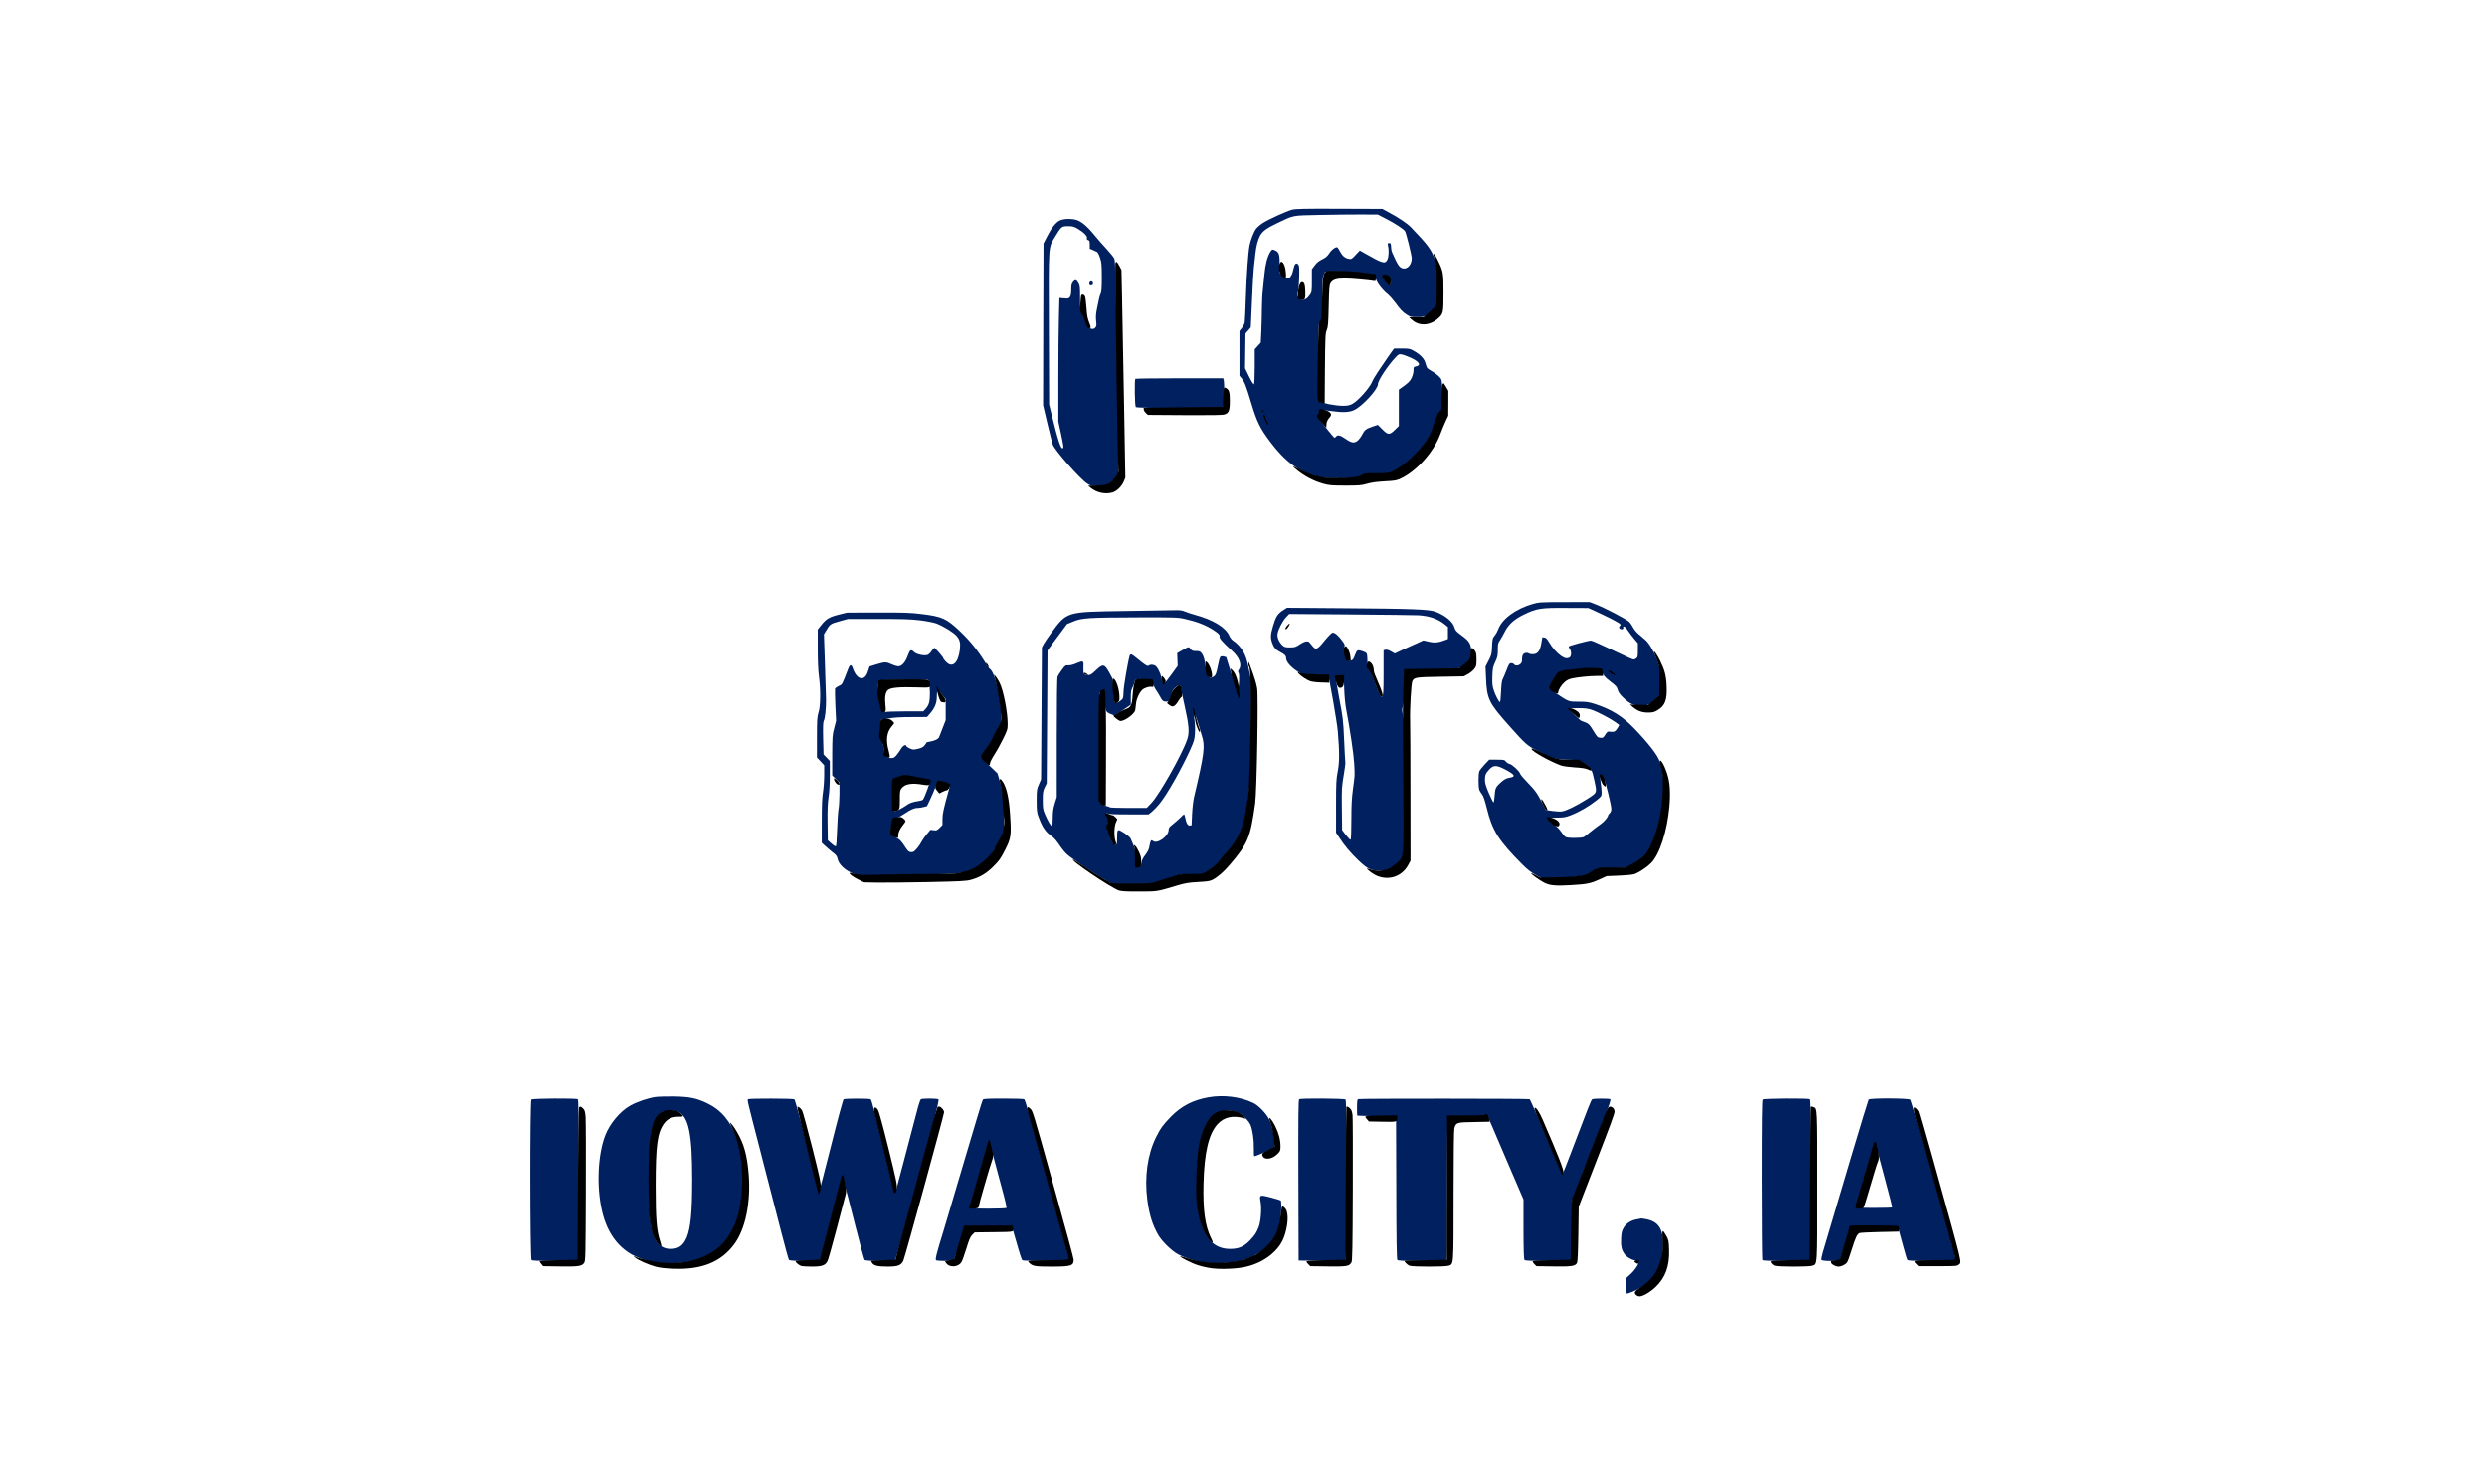 <?xml version="1.0" standalone="no"?>
<!DOCTYPE svg PUBLIC "-//W3C//DTD SVG 1.1//EN"
 "http://www.w3.org/Graphics/SVG/1.1/DTD/svg11.dtd">
<!-- Created with svg_stack (http://github.com/astraw/svg_stack) -->
<svg xmlns:sodipodi="http://sodipodi.sourceforge.net/DTD/sodipodi-0.dtd" xmlns="http://www.w3.org/2000/svg" version="1.1" width="1545.0" height="922.0">
  <defs/>
  <g id="id0:id0" transform="matrix(1.25,0,0,1.25,0.0,0.0)"><g transform="translate(0,737.6) scale(0.04,-0.04)" fill="#002060" stroke="none">
<path d="M16053 15835 c-73 -20 -292 -120 -362 -165 -32 -21 -70 -53 -85 -73 -27 -35 -69 -143 -81 -207 -17 -92 -36 -363 -45 -630 -5 -162 -12 -309 -15 -326 -3 -18 -19 -49 -35 -69 l-30 -38 0 -278 0 -277 25 -30 c37 -44 57 -94 125 -322 68 -224 105 -300 232 -470 179 -240 356 -373 578 -432 76 -20 107 -23 292 -22 l208 1 51 27 c48 24 59 26 190 26 116 0 147 3 194 21 115 43 304 208 410 359 64 92 88 138 110 214 24 82 59 158 84 180 20 18 21 28 21 198 0 136 -3 186 -14 207 -17 31 -68 73 -135 111 -40 22 -45 31 -58 80 -15 62 -59 110 -148 161 -46 26 -58 29 -147 29 l-97 0 -31 -42 c-30 -41 -47 -67 -173 -253 -29 -44 -60 -96 -67 -115 -29 -76 -179 -244 -250 -280 -35 -18 -61 -23 -120 -22 -88 0 -267 35 -288 56 -12 12 -14 85 -13 476 1 253 5 469 8 478 4 9 15 28 25 41 16 22 18 47 18 285 0 228 2 265 18 296 l17 35 130 3 c116 3 462 -29 487 -44 5 -3 8 -15 8 -27 0 -48 79 -157 157 -217 17 -14 55 -56 84 -95 69 -94 96 -122 148 -156 40 -26 53 -29 130 -29 93 0 102 4 204 99 l47 44 0 239 c0 216 -2 245 -21 301 -52 154 -83 198 -307 432 -45 47 -152 120 -272 184 l-85 46 -535 2 c-437 2 -545 -1 -587 -12z m1172 -115 c102 -52 208 -121 231 -151 14 -18 84 -299 84 -339 0 -77 -53 -137 -109 -125 -44 10 -64 39 -131 190 -8 17 -14 41 -15 55 -3 65 -5 70 -26 70 -19 0 -20 -4 -14 -32 14 -59 9 -141 -8 -175 -29 -55 -56 -48 -277 78 l-65 37 -52 -55 c-47 -52 -54 -55 -85 -49 -46 9 -78 35 -106 87 -12 24 -27 48 -33 54 -16 16 -72 -23 -104 -73 -23 -35 -44 -54 -87 -74 -41 -20 -68 -42 -92 -75 l-36 -48 0 -141 c0 -130 -2 -144 -22 -174 -38 -54 -69 -73 -108 -63 -42 11 -58 50 -42 97 6 17 12 97 14 178 3 128 1 149 -14 164 -26 26 -45 3 -59 -67 -22 -112 -78 -142 -138 -74 l-31 36 0 104 c0 120 -8 148 -49 170 -41 21 -47 20 -69 -17 -36 -59 -61 -155 -72 -280 -6 -68 -15 -157 -20 -198 -6 -41 -10 -138 -11 -215 0 -77 -4 -206 -7 -286 l-7 -146 -38 -42 -37 -41 0 -214 c0 -133 -4 -217 -10 -221 -6 -3 -33 40 -61 97 l-50 103 3 216 3 216 33 37 c17 20 32 38 33 39 1 1 7 153 15 337 8 184 18 367 23 405 5 39 14 115 19 170 10 95 29 170 57 225 31 57 78 93 208 155 217 104 183 98 527 105 168 4 400 6 517 6 l212 -1 106 -55z m37 -717 c19 -17 26 -97 10 -107 -19 -12 -99 94 -87 114 10 16 57 12 77 -7z m271 -1010 c103 -48 127 -92 59 -106 -28 -6 -30 -9 -30 -51 0 -27 -10 -63 -24 -93 -22 -44 -43 -63 -132 -126 l-26 -18 0 -226 0 -226 -49 -48 c-66 -66 -87 -65 -157 7 l-55 55 -62 -20 c-83 -28 -103 -43 -132 -100 -13 -27 -39 -61 -56 -76 -43 -35 -77 -30 -154 24 -62 43 -95 51 -115 26 -7 -8 -16 -15 -20 -15 -6 0 -130 153 -187 233 -20 27 -21 33 -8 47 8 9 15 26 15 38 0 11 4 23 9 26 5 3 55 -1 112 -9 164 -23 245 -20 308 12 103 51 291 257 291 319 0 46 124 234 222 337 34 36 40 39 75 33 21 -4 73 -24 116 -43z"/>
<path d="M13165 15700 c-50 -26 -104 -95 -158 -203 l-42 -82 -3 -1005 -2 -1005 55 -234 c31 -128 60 -243 65 -255 29 -77 340 -428 429 -486 45 -28 53 -30 150 -30 l102 0 64 66 c36 36 68 77 72 92 3 15 1 312 -5 662 -7 349 -17 937 -23 1305 -8 525 -13 677 -24 702 -8 17 -49 69 -92 115 -43 45 -115 129 -161 184 -88 108 -164 170 -228 185 -69 16 -155 11 -199 -11z m231 -105 c73 -44 117 -90 109 -114 -4 -13 1 -20 15 -24 17 -4 20 -13 20 -56 l0 -51 38 -16 c20 -9 44 -20 52 -24 8 -3 25 -35 37 -71 20 -56 22 -85 23 -242 0 -131 -4 -185 -14 -205 -7 -15 -16 -40 -19 -57 -3 -16 -15 -71 -25 -121 -15 -68 -18 -108 -13 -159 7 -60 5 -71 -12 -88 -13 -13 -26 -17 -45 -12 -41 10 -57 29 -76 92 -10 32 -29 77 -42 100 -22 39 -24 51 -24 192 0 134 -2 154 -21 185 -25 43 -41 45 -68 10 -17 -21 -21 -41 -21 -93 0 -46 -5 -74 -16 -90 -15 -21 -22 -23 -74 -18 l-57 5 -6 -232 c-4 -127 -7 -473 -7 -768 l0 -537 30 -138 c35 -166 38 -187 25 -193 -24 -12 -57 86 -143 435 l-27 110 -3 949 c-3 1071 -8 992 78 1136 76 126 81 130 160 130 58 0 74 -4 126 -35z"/>
<path d="M13541 14936 c-15 -18 -2 -49 16 -42 8 3 17 6 19 6 2 0 4 9 4 19 0 24 -25 34 -39 17z"/>
<path d="M14107 13733 c-13 -12 -8 -338 5 -351 17 -17 1069 -17 1086 0 13 13 17 292 6 336 l-6 22 -542 0 c-299 0 -546 -3 -549 -7z"/>
<path d="M19045 10936 c-211 -60 -384 -187 -430 -316 -8 -22 -27 -57 -44 -78 -27 -34 -29 -44 -33 -137 -4 -92 -7 -106 -43 -174 l-38 -74 6 -136 c10 -268 32 -314 298 -611 185 -209 216 -236 328 -294 207 -106 221 -110 382 -116 l146 -5 72 -48 c83 -55 92 -71 121 -210 33 -155 37 -144 -92 -227 -134 -85 -258 -145 -313 -153 -22 -3 -76 0 -119 6 l-80 12 -36 70 c-68 134 -93 171 -185 265 -51 52 -96 105 -99 118 -11 32 -96 111 -129 119 -15 3 -36 16 -46 29 -17 22 -26 24 -113 24 l-95 0 -56 -59 c-31 -33 -61 -71 -67 -86 -13 -34 -13 -196 0 -231 6 -15 21 -39 34 -55 16 -19 34 -72 59 -172 68 -279 145 -401 443 -701 52 -53 108 -97 160 -126 l79 -45 140 2 c304 6 415 25 505 87 l45 31 185 5 185 5 70 42 c126 77 166 113 207 188 86 159 145 370 170 615 14 137 6 343 -16 392 -8 20 -20 58 -26 85 -15 67 -139 228 -315 410 -147 153 -281 236 -487 304 -78 25 -105 29 -203 29 -127 0 -122 -2 -283 105 -57 38 -72 53 -72 72 0 31 61 141 95 173 34 32 138 48 362 57 164 6 173 5 178 -13 18 -57 46 -93 117 -146 66 -50 79 -64 88 -101 9 -30 27 -57 69 -97 81 -78 131 -100 222 -100 85 0 109 11 189 88 l50 48 0 157 c0 140 -3 164 -25 230 -43 129 -109 250 -162 295 -27 23 -67 58 -90 77 -23 20 -51 55 -63 78 -12 23 -31 52 -43 65 -33 36 -310 181 -435 228 l-62 24 -313 -1 c-293 0 -317 -2 -392 -23z m781 -93 c128 -58 254 -122 287 -145 26 -18 27 -22 13 -37 -12 -13 -13 -20 -4 -29 19 -19 49 -15 46 6 -6 34 27 16 57 -31 17 -26 51 -73 78 -104 l47 -56 0 -87 c0 -82 -2 -89 -25 -104 -28 -19 -24 -20 -190 59 -66 31 -138 65 -160 75 -22 10 -75 34 -118 54 -42 20 -83 36 -90 36 -35 0 -277 -65 -277 -75 0 -6 7 -20 15 -31 22 -29 19 -91 -4 -104 -32 -17 -60 -12 -106 20 -52 36 -108 100 -151 173 -22 38 -37 53 -56 55 l-25 3 -13 -76 c-16 -96 -47 -135 -107 -135 -21 0 -44 5 -50 11 -6 6 -24 8 -41 4 -31 -6 -42 -31 -42 -96 0 -48 -71 -79 -100 -44 -15 19 -44 19 -59 2 -6 -8 -22 -44 -36 -82 -14 -37 -33 -82 -42 -99 -13 -22 -19 -67 -23 -161 -3 -71 -9 -130 -13 -130 -13 0 -55 78 -78 148 -17 52 -20 80 -17 172 3 99 7 117 36 179 28 60 32 79 32 151 0 72 3 86 25 116 13 19 41 67 60 106 45 91 119 159 230 212 169 83 215 90 555 87 l255 -1 91 -42z m-52 -1223 c72 -24 236 -110 298 -155 l47 -35 -20 -35 c-27 -45 -44 -54 -90 -48 -35 5 -39 3 -64 -36 -24 -38 -29 -42 -62 -39 -33 3 -39 9 -86 86 -43 72 -56 87 -94 103 -25 10 -48 19 -52 19 -13 0 -160 148 -153 154 3 3 53 6 112 6 80 0 121 -5 164 -20z m-1073 -742 c123 -65 136 -90 52 -103 -34 -5 -59 -18 -95 -48 -74 -64 -82 -81 -88 -177 -3 -51 -9 -83 -15 -80 -5 2 -31 54 -57 115 -36 84 -48 122 -48 163 0 62 9 83 58 135 50 51 88 50 193 -5z m1223 -95 c20 -39 96 -351 96 -394 0 -23 -7 -42 -20 -54 -11 -10 -20 -22 -20 -27 0 -20 -49 -79 -86 -104 -40 -27 -132 -98 -189 -146 -30 -26 -39 -28 -131 -30 -59 -1 -108 3 -120 10 -12 6 -38 36 -58 66 -21 32 -53 64 -78 79 -44 26 -92 80 -81 91 4 3 51 6 105 6 85 0 109 4 176 30 99 38 225 111 312 180 66 52 69 57 70 97 0 23 -5 76 -11 117 -11 76 -8 106 10 106 6 0 17 -12 25 -27z"/>
<path d="M15936 10853 c-64 -43 -86 -79 -120 -197 -30 -103 -32 -138 -10 -203 19 -58 46 -88 99 -115 57 -29 75 -47 75 -78 0 -42 54 -106 133 -158 l72 -47 155 -3 c85 -2 158 -6 162 -10 12 -12 109 -569 119 -682 22 -257 23 -389 0 -505 -19 -98 -21 -146 -21 -436 l0 -326 41 -63 c64 -99 139 -188 236 -281 115 -109 156 -129 266 -129 100 0 139 16 219 89 93 85 88 34 88 952 0 701 -2 804 -17 878 -14 74 -15 90 -2 130 9 30 16 117 19 246 l5 200 335 5 c377 6 348 0 441 89 l49 47 0 74 c0 105 -20 141 -119 213 -69 50 -80 63 -91 102 -20 71 -115 149 -235 194 -79 30 -290 38 -1177 44 l-668 5 -54 -35z m1689 -58 c133 -8 240 -45 323 -112 l42 -34 0 -75 0 -74 -27 -11 c-93 -35 -136 -40 -208 -23 l-71 16 -78 -36 c-42 -20 -79 -36 -81 -36 -1 0 -46 -20 -100 -46 l-96 -45 -45 26 c-31 18 -53 25 -70 21 l-24 -6 0 -285 c0 -390 -6 -391 -144 -14 -9 26 -26 55 -36 64 -17 15 -20 31 -20 97 0 44 -4 87 -10 97 -10 20 -91 47 -114 38 -7 -3 -21 -28 -31 -56 -20 -60 -34 -73 -77 -69 -29 3 -33 7 -39 43 -4 22 -12 52 -18 67 -7 18 -7 35 1 56 10 27 8 34 -26 80 -48 66 -93 104 -120 100 -12 -2 -52 -43 -99 -100 -89 -111 -108 -120 -151 -65 -15 17 -31 38 -37 45 -18 22 -63 13 -119 -25 -50 -34 -61 -38 -122 -38 -57 0 -70 3 -93 25 -43 40 -68 97 -62 143 8 55 62 160 107 208 l38 40 763 -6 c420 -3 800 -8 844 -10z m-924 -915 c3 -85 13 -193 22 -240 51 -268 96 -572 102 -685 9 -161 9 -141 -15 -319 -15 -114 -20 -203 -20 -387 0 -136 -4 -240 -9 -244 -5 -3 -31 23 -58 57 l-48 63 -3 266 c-3 247 -1 275 22 410 14 79 23 153 21 164 -2 11 -9 137 -15 280 -11 245 -14 275 -61 519 -27 142 -46 263 -43 268 3 5 27 8 52 6 l47 -3 6 -155z"/>
<path d="M13970 10848 c-737 -12 -709 -3 -919 -287 -34 -47 -72 -103 -84 -125 l-22 -41 -5 -820 -5 -820 -27 -62 c-26 -58 -28 -71 -28 -202 0 -124 3 -148 24 -204 51 -135 87 -187 174 -247 19 -12 58 -60 88 -105 30 -46 74 -98 97 -117 97 -79 369 -259 499 -332 l67 -37 243 3 243 4 179 57 179 57 137 0 137 0 95 67 c67 47 105 82 129 117 18 28 56 76 84 106 164 176 207 291 259 700 23 182 25 235 30 803 5 511 4 618 -9 670 -8 34 -21 98 -29 142 -27 140 -86 236 -190 308 -14 9 -34 36 -44 60 -46 102 -201 196 -422 256 -47 13 -104 32 -127 42 -32 14 -63 19 -125 17 -46 -1 -328 -5 -628 -10z m748 -98 c149 -33 258 -75 357 -138 60 -39 84 -63 78 -78 -8 -23 32 -70 153 -179 93 -84 128 -176 88 -234 -14 -19 -14 -27 -4 -46 14 -26 1 -220 -14 -220 -6 0 -39 94 -76 209 l-65 210 -30 8 c-20 5 -34 3 -43 -5 -7 -7 -21 -60 -32 -118 -16 -81 -26 -108 -43 -121 -57 -45 -92 -10 -106 102 -13 106 -26 150 -52 184 -17 22 -29 26 -69 26 -41 0 -52 4 -69 27 -23 29 -15 31 -116 -25 l-49 -28 3 -79 3 -80 -82 -113 c-92 -127 -99 -129 -119 -35 -15 66 -52 138 -81 153 -25 13 -63 13 -78 -2 -13 -13 -45 8 -147 92 -65 54 -81 59 -89 33 -22 -74 -76 -391 -76 -446 0 -38 -4 -77 -10 -87 -12 -23 -76 -63 -93 -58 -8 3 -15 52 -23 155 l-11 150 -37 69 c-63 115 -82 119 -170 34 -53 -50 -68 -60 -98 -60 -50 0 -60 18 -57 92 5 90 1 92 -82 57 -44 -19 -83 -29 -106 -27 -33 3 -39 -1 -80 -57 -24 -33 -48 -70 -53 -83 -6 -15 -10 -298 -10 -760 l0 -737 -25 -80 c-19 -62 -25 -102 -25 -177 0 -53 -4 -99 -9 -102 -11 -7 -49 56 -87 144 -25 58 -28 77 -28 175 0 97 3 116 24 160 l25 50 5 825 5 825 24 35 c14 19 68 94 122 165 l96 130 80 33 c107 44 185 49 806 51 451 1 494 0 575 -19z m-392 -802 c6 -25 22 -61 35 -79 13 -18 38 -58 54 -88 26 -49 34 -56 63 -59 46 -5 60 11 74 80 10 50 19 66 52 94 45 38 59 39 64 3 2 -13 24 -114 49 -224 57 -255 63 -337 33 -425 -61 -180 -345 -685 -443 -787 l-60 -63 -228 0 c-125 0 -230 4 -233 9 -3 5 -23 12 -43 16 -21 3 -48 16 -60 28 l-23 20 0 678 0 678 26 20 c15 11 30 18 35 15 5 -3 9 -58 9 -122 0 -136 6 -151 75 -177 l45 -18 100 68 100 67 0 89 c0 75 4 95 25 135 14 26 25 55 25 64 0 28 11 31 114 28 l100 -3 12 -47z m559 -493 c14 -49 36 -119 47 -155 43 -133 32 -222 -94 -755 -13 -55 -23 -142 -27 -225 l-6 -135 -23 -3 c-25 -4 -44 30 -57 101 -4 20 -10 37 -14 37 -4 0 -25 -18 -46 -41 -22 -22 -64 -58 -92 -81 -43 -33 -53 -46 -53 -70 0 -82 -149 -185 -198 -136 -18 18 -30 0 -40 -63 -6 -42 -19 -69 -52 -113 -33 -43 -46 -71 -50 -105 -5 -43 -7 -46 -35 -46 l-30 0 -5 115 c-5 96 -10 124 -32 170 -14 30 -28 62 -31 71 -8 25 -133 110 -151 103 -13 -5 -16 -23 -16 -90 0 -68 -3 -86 -16 -91 -23 -8 -39 13 -64 87 -12 36 -27 71 -32 77 -13 16 -12 77 2 122 8 30 7 38 -11 57 -23 25 -20 69 3 46 9 -9 84 -12 261 -12 l248 0 45 37 c24 20 66 64 93 98 94 116 269 425 382 675 47 105 52 123 56 205 3 50 0 117 -5 150 -10 59 -7 85 8 68 4 -4 20 -48 35 -98z"/>
<path d="M10419 10802 c-118 -30 -155 -53 -219 -134 l-40 -50 0 -236 c0 -152 5 -277 15 -347 22 -165 20 -368 -5 -447 -17 -56 -20 -92 -20 -312 l0 -249 45 -48 45 -48 0 -123 c0 -68 -7 -163 -15 -213 -11 -64 -15 -169 -15 -359 l0 -269 43 -40 c23 -22 65 -57 93 -79 38 -28 54 -48 58 -72 15 -79 95 -154 210 -197 l59 -22 616 11 c753 14 738 11 908 139 87 65 138 122 166 183 11 25 41 81 66 124 l46 80 0 130 c-1 270 -11 372 -48 494 l-34 112 -104 99 -104 98 77 115 c43 62 84 134 93 158 8 24 31 67 50 96 l35 52 0 89 c-1 220 -78 547 -140 590 -10 7 -36 41 -56 76 -90 148 -192 275 -317 393 -165 157 -223 183 -468 213 -141 18 -217 21 -549 20 l-385 -1 -106 -26z m1021 -71 c83 -11 168 -28 198 -40 90 -36 210 -111 247 -153 41 -48 50 -87 41 -169 -20 -170 -94 -236 -172 -153 -19 19 -34 40 -34 45 0 12 -101 129 -112 129 -3 0 -19 -19 -35 -42 -16 -24 -39 -45 -53 -48 -44 -11 -133 9 -161 36 -40 39 -54 32 -80 -43 -29 -82 -74 -133 -117 -133 -16 0 -54 11 -84 25 -67 31 -84 31 -189 -1 l-85 -26 -20 -61 c-40 -130 -138 -109 -189 40 -17 50 -35 48 -56 -7 -79 -205 -72 -194 -117 -214 -23 -11 -44 -26 -47 -35 -2 -9 -1 -102 4 -208 l9 -191 -23 -89 c-23 -82 -24 -106 -25 -338 l0 -251 45 -44 45 -44 0 -141 c-1 -77 -6 -160 -11 -185 -6 -25 -14 -139 -18 -254 -4 -137 -10 -211 -17 -213 -6 -2 -31 14 -55 36 l-44 39 -3 217 c-2 160 1 242 12 315 10 61 16 163 16 276 l0 178 -39 41 -39 40 -5 197 c-3 144 -1 203 8 221 17 32 29 154 28 267 -1 52 -7 255 -14 451 l-12 357 26 44 c48 82 55 87 167 118 l105 29 380 0 c314 0 405 -3 525 -18z m102 -768 c6 -16 11 -75 12 -133 0 -113 -11 -152 -59 -205 l-24 -25 -225 0 c-124 0 -236 -4 -250 -9 -33 -13 -38 -4 -64 111 -24 108 -30 256 -10 276 9 9 92 12 310 12 l298 0 12 -27z m178 -175 l30 -37 0 -130 0 -131 -36 -92 c-20 -51 -40 -103 -45 -116 -10 -26 -56 -48 -118 -58 -23 -4 -41 -9 -41 -13 0 -3 -10 -19 -23 -34 -16 -21 -39 -32 -82 -42 -54 -13 -63 -13 -102 5 -24 10 -43 24 -43 30 0 26 -45 3 -65 -35 -13 -22 -37 -56 -54 -77 -27 -32 -38 -38 -69 -38 -20 0 -48 9 -61 19 -21 16 -25 29 -28 82 -3 43 -13 80 -30 113 l-25 48 12 74 c6 41 10 89 8 106 l-3 32 95 18 c68 12 149 17 287 17 l191 1 37 43 c60 68 85 131 85 213 0 39 3 74 7 78 4 4 16 -3 25 -16 10 -13 32 -40 48 -60z m-310 -1014 c74 -14 139 -29 144 -34 8 -8 -65 -209 -86 -236 -5 -7 -30 -15 -56 -18 -68 -10 -113 -25 -147 -51 -51 -37 -132 -77 -149 -73 -15 3 -17 26 -18 195 -1 106 1 196 6 200 14 15 101 41 136 42 20 1 96 -11 170 -25z m322 -54 c79 -22 78 -20 57 -97 -65 -232 -79 -295 -79 -363 l0 -72 -35 -35 c-32 -32 -40 -35 -75 -30 l-40 5 -46 -56 c-25 -30 -52 -69 -60 -85 -31 -60 -87 -127 -109 -133 -41 -10 -59 0 -92 51 -54 85 -72 103 -126 132 -46 25 -52 32 -55 63 -9 89 31 180 78 180 8 0 46 21 84 46 82 55 125 74 166 74 17 0 50 5 74 11 l43 11 41 86 c23 48 51 114 63 147 25 70 37 88 55 81 7 -3 32 -10 56 -16z"/>
<path d="M8141 4809 c-92 -14 -229 -61 -308 -105 -128 -71 -258 -226 -315 -376 -90 -237 -108 -622 -42 -921 70 -321 245 -531 511 -616 127 -40 202 -51 348 -51 443 0 737 209 841 599 77 289 68 703 -22 956 -77 214 -194 353 -369 437 -133 63 -215 80 -410 84 -93 1 -199 -2 -234 -7z m287 -184 c129 -65 172 -275 172 -846 0 -398 -19 -596 -67 -714 -43 -103 -100 -145 -200 -145 -123 0 -202 83 -234 242 -58 296 -47 1119 18 1303 22 64 73 135 112 155 46 24 154 27 199 5z"/>
<path d="M15011 4805 c-192 -35 -334 -109 -463 -241 -97 -99 -131 -147 -185 -256 -106 -214 -145 -497 -108 -778 25 -186 63 -309 136 -437 44 -76 161 -192 239 -236 85 -47 224 -93 329 -108 104 -15 341 -6 431 16 253 61 434 212 501 419 23 68 39 320 22 337 -5 5 -61 22 -124 39 -137 35 -143 33 -127 -50 16 -84 4 -243 -22 -315 -27 -72 -48 -104 -109 -168 -75 -79 -140 -107 -248 -107 -187 0 -308 116 -368 355 -38 147 -49 290 -42 545 12 468 93 718 257 794 83 39 174 35 276 -10 40 -17 111 -95 131 -141 26 -63 44 -185 42 -286 -1 -54 1 -101 5 -104 3 -4 61 19 129 49 l122 55 -1 75 c-2 92 -27 199 -66 281 -36 73 -134 174 -199 204 -164 77 -371 102 -558 68z"/>
<path d="M6602 4778 c-19 -19 -17 -1981 2 -1997 9 -8 96 -11 297 -9 l284 3 3 999 c2 793 0 1001 -10 1008 -22 13 -562 10 -576 -4z"/>
<path d="M9294 4782 c-12 -7 -4 -38 125 -537 21 -82 58 -224 81 -315 23 -91 59 -230 80 -310 21 -80 77 -298 125 -485 48 -187 92 -346 97 -352 15 -18 371 -18 385 0 6 6 17 41 26 77 9 36 37 144 62 240 25 96 75 290 111 430 36 140 69 259 74 263 15 16 9 36 170 -598 56 -220 107 -406 112 -412 15 -18 358 -18 379 0 9 7 124 410 284 1000 225 825 267 990 254 998 -17 11 -199 12 -217 1 -7 -5 -23 -49 -36 -98 -33 -122 -80 -301 -181 -689 -47 -181 -88 -336 -91 -344 -12 -36 -35 28 -89 249 -170 700 -215 874 -227 881 -17 11 -319 11 -336 0 -8 -5 -75 -252 -156 -577 -78 -313 -146 -569 -150 -569 -5 0 -72 256 -151 568 -86 347 -147 572 -156 578 -17 10 -559 12 -575 1z"/>
<path d="M12213 4778 c-6 -7 -42 -123 -82 -258 -65 -218 -125 -420 -251 -845 -21 -71 -62 -209 -90 -305 -28 -96 -60 -202 -70 -235 -83 -268 -103 -347 -89 -356 18 -11 200 -12 217 0 7 4 40 96 72 204 31 107 61 200 64 206 8 13 582 16 590 3 2 -4 29 -97 60 -207 30 -109 61 -202 68 -206 20 -13 562 -11 575 2 8 8 6 29 -8 78 -11 36 -32 113 -48 171 -16 58 -92 335 -171 615 -172 617 -228 818 -277 995 -20 74 -42 138 -47 142 -6 4 -122 8 -257 8 -186 0 -249 -3 -256 -12z m120 -673 c15 -55 44 -165 65 -245 22 -80 56 -207 76 -283 20 -76 34 -142 31 -147 -8 -12 -442 -13 -449 -2 -3 5 22 103 55 218 95 332 160 558 165 573 9 29 30 -13 57 -114z"/>
<path d="M16142 4782 c-10 -7 -12 -215 -10 -1008 l3 -999 284 -3 c201 -2 288 1 297 9 19 16 21 1978 2 1997 -14 14 -554 17 -576 4z"/>
<path d="M16873 4783 c-9 -3 -13 -34 -13 -104 0 -54 1 -100 3 -101 1 -1 110 -5 242 -8 l240 -5 3 -884 c1 -633 5 -888 13 -898 9 -10 70 -13 299 -13 159 0 295 3 304 6 14 6 16 94 16 894 0 489 4 891 8 894 4 3 118 6 252 7 l244 2 222 -519 223 -519 0 -370 c1 -275 4 -374 13 -383 9 -9 86 -12 284 -12 150 0 279 3 288 6 14 5 16 47 16 369 l0 364 59 153 c86 224 247 641 345 893 62 159 82 221 73 227 -16 10 -209 10 -225 -1 -12 -7 -49 -100 -267 -676 -48 -126 -90 -234 -94 -238 -4 -4 -12 -2 -18 5 -6 7 -95 213 -198 458 -104 245 -193 448 -199 452 -12 8 -2113 9 -2133 1z"/>
<path d="M21902 4778 c-9 -9 -12 -244 -12 -997 0 -543 4 -992 8 -999 7 -9 73 -12 298 -10 l289 3 3 999 c2 793 0 1001 -10 1008 -22 13 -562 10 -576 -4z"/>
<path d="M23222 4778 c-8 -10 -363 -1195 -569 -1897 -13 -46 -22 -90 -19 -97 7 -19 219 -20 233 -1 5 6 33 95 63 197 29 102 57 193 62 203 8 16 33 17 299 17 l289 0 9 -24 c5 -12 31 -104 57 -202 26 -98 52 -185 57 -191 7 -10 77 -13 291 -13 154 0 287 4 294 9 10 6 -3 65 -62 277 -42 148 -165 592 -275 987 -110 395 -205 725 -212 733 -16 19 -501 21 -517 2z m104 -619 c11 -42 30 -111 90 -336 84 -312 101 -382 96 -387 -3 -3 -101 -6 -219 -6 -174 0 -215 3 -219 14 -3 8 16 85 41 172 26 88 74 251 106 364 32 113 61 211 64 218 9 25 30 6 41 -39z"/>
<path d="M20341 3289 c-76 -13 -135 -50 -168 -106 -22 -39 -28 -62 -31 -134 -5 -96 6 -145 45 -197 26 -35 78 -65 130 -77 18 -3 35 -11 39 -16 12 -20 -40 -101 -97 -152 l-59 -54 0 -91 c0 -50 4 -93 9 -96 13 -8 126 40 190 81 179 113 264 282 265 528 0 197 -60 286 -213 315 -29 5 -54 9 -55 9 0 -1 -26 -5 -55 -10z"/>
</g>
</g>
  <g id="id1:id1" transform="matrix(1.25,0,0,1.25,0.0,0.0)"><g transform="translate(0,737.6) scale(0.04,-0.04)" fill="#000000" stroke="none">
<path d="M17810 15279 c0 -9 9 -45 20 -79 18 -55 20 -90 20 -300 0 -131 -3 -246 -6 -254 -4 -9 -40 -46 -82 -81 l-75 -65 -91 0 -91 -1 39 -34 c89 -79 219 -73 320 15 69 61 71 69 71 320 0 245 -3 264 -60 385 -38 81 -64 119 -65 94z"/>
<path d="M13858 15163 c-7 -54 28 -2471 37 -2540 7 -47 -1 -68 -53 -130 -59 -73 -85 -83 -212 -86 l-111 -2 28 -23 c76 -64 182 -88 274 -62 53 15 113 72 139 131 l22 53 -17 970 c-9 534 -20 1115 -24 1292 l-7 321 -26 48 c-30 58 -44 66 -50 28z"/>
<path d="M15899 15163 c-26 -68 12 -173 64 -173 18 0 19 5 12 73 -9 102 -53 160 -76 100z"/>
<path d="M16491 15072 c-51 -16 -57 -49 -64 -331 -5 -239 -7 -263 -25 -288 -19 -27 -20 -53 -29 -487 -7 -327 -7 -468 1 -490 6 -17 11 -32 11 -33 0 0 17 -4 37 -8 l37 -7 3 434 c4 397 5 437 23 478 16 39 19 81 24 300 5 225 8 259 24 284 28 42 73 56 179 56 72 0 298 -20 372 -33 7 -1 11 17 11 43 l0 45 -65 7 c-36 4 -103 13 -150 19 -108 13 -357 20 -389 11z"/>
<path d="M17175 15020 c-14 -23 65 -130 96 -130 5 0 9 24 9 54 0 45 -4 58 -22 70 -25 18 -74 21 -83 6z"/>
<path d="M16169 14933 c-20 -5 -41 -80 -43 -153 l-1 -54 32 -9 c55 -16 65 2 61 105 -3 90 -16 119 -49 111z"/>
<path d="M13435 14770 c-4 -6 -9 -53 -12 -104 -5 -83 -4 -97 14 -122 11 -16 26 -47 33 -69 32 -101 46 -122 74 -112 12 5 10 17 -11 69 -20 49 -28 90 -34 185 -4 67 -13 131 -19 143 -11 21 -35 27 -45 10z"/>
<path d="M17920 13661 c-5 -11 -10 -84 -10 -166 l0 -146 -25 -23 c-14 -13 -25 -29 -25 -35 0 -7 -7 -26 -16 -43 -9 -18 -24 -59 -34 -92 -26 -92 -53 -144 -118 -231 -109 -146 -281 -295 -398 -345 -39 -17 -69 -20 -195 -20 -134 0 -153 -2 -177 -20 -17 -12 -55 -24 -102 -30 -96 -12 -342 -13 -389 -1 -20 5 -61 15 -91 21 -30 7 -102 35 -160 63 -133 65 -132 64 -90 27 101 -89 223 -155 355 -192 69 -19 105 -22 270 -22 169 0 199 2 268 22 54 16 120 25 222 31 134 7 149 10 210 40 193 95 399 328 478 541 20 52 50 127 68 165 l33 70 1 155 0 155 -28 48 c-15 26 -30 47 -32 47 -2 0 -9 -9 -15 -19z"/>
<path d="M15205 13608 c-3 -13 -6 -68 -8 -123 l-2 -100 -490 -5 c-269 -3 -491 -6 -492 -8 -11 -9 1 -43 23 -63 l26 -24 456 -3 c310 -2 469 0 494 8 56 16 68 48 68 172 0 108 -9 136 -50 158 -16 9 -20 7 -25 -12z"/>
<path d="M16390 13331 c0 -16 -7 -34 -15 -41 -24 -20 -19 -31 45 -100 l59 -65 1 33 c0 37 13 66 43 99 31 35 12 65 -55 86 -73 23 -78 22 -78 -12z"/>
<path d="M15680 13330 c0 -5 5 -10 10 -10 6 0 10 5 10 10 0 6 -4 10 -10 10 -5 0 -10 -4 -10 -10z"/>
<path d="M15700 13275 c0 -8 4 -23 9 -33 5 -9 16 -32 23 -49 7 -18 16 -33 20 -33 11 0 10 6 -4 33 -24 46 -28 57 -28 71 0 8 -4 18 -10 21 -5 3 -10 -1 -10 -10z"/>
<path d="M15991 10664 c-23 -29 -27 -48 -10 -42 15 5 53 68 41 68 -6 0 -20 -12 -31 -26z"/>
<path d="M16700 10395 c-10 -12 -10 -28 0 -78 18 -86 24 -95 56 -89 l27 5 -6 54 c-5 50 -39 123 -57 123 -4 0 -13 -7 -20 -15z"/>
<path d="M18276 10375 c-3 -9 -6 -38 -6 -64 0 -56 -12 -75 -86 -132 l-57 -44 -341 -5 -341 -5 -8 -215 c-4 -118 -7 -253 -7 -300 1 -47 3 -458 6 -915 5 -962 11 -896 -87 -984 -33 -29 -82 -62 -110 -72 -60 -23 -151 -25 -209 -4 -24 8 -45 13 -48 11 -2 -3 24 -25 57 -50 160 -117 369 -73 459 98 l27 51 -1 815 c0 448 -2 865 -4 925 -5 150 14 465 28 492 25 45 42 48 347 53 l291 5 48 25 c27 14 63 42 80 63 29 37 31 44 31 122 0 69 -4 88 -21 111 -25 34 -40 40 -48 19z"/>
<path d="M20550 10342 c0 -6 9 -35 21 -64 49 -123 50 -130 47 -310 l-3 -172 -70 -59 -70 -59 -112 4 -111 3 31 -27 c60 -52 116 -73 192 -73 59 0 78 5 117 28 98 57 124 130 115 312 -6 120 -24 190 -82 307 -35 71 -75 129 -75 110z"/>
<path d="M14977 10138 c4 -67 9 -86 25 -100 27 -24 58 -23 58 2 0 69 -49 180 -80 180 -4 0 -6 -37 -3 -82z"/>
<path d="M15511 10193 c-1 -17 3 -34 8 -37 14 -9 22 -162 21 -456 -1 -424 -18 -1057 -29 -1120 -5 -30 -15 -95 -22 -145 -34 -265 -98 -416 -243 -576 -28 -30 -67 -77 -86 -104 -19 -27 -62 -69 -95 -93 -121 -87 -106 -82 -256 -82 -106 0 -149 -4 -195 -19 -32 -10 -106 -33 -164 -51 -58 -17 -115 -35 -127 -40 -13 -5 -133 -10 -268 -10 -232 -1 -247 0 -274 19 -16 12 -32 21 -36 21 -4 0 -27 14 -52 30 -24 17 -47 30 -50 30 -3 0 -72 45 -154 100 -83 55 -153 100 -156 100 -51 0 462 -348 569 -386 30 -10 94 -14 252 -13 229 0 215 -2 466 73 107 32 146 38 265 45 113 6 148 11 181 28 67 36 138 98 216 189 226 267 254 336 313 759 21 148 41 1325 25 1430 -10 63 -34 140 -90 290 -17 47 -19 48 -19 18z"/>
<path d="M16986 10198 c-10 -40 -7 -57 18 -80 14 -13 37 -54 51 -93 15 -38 31 -79 35 -90 4 -11 19 -49 33 -85 16 -41 31 -66 42 -69 28 -5 14 52 -44 184 -28 62 -51 122 -51 133 0 40 -13 81 -32 101 -25 27 -44 27 -52 -1z"/>
<path d="M12250 10200 c1 -17 28 -56 34 -49 3 3 -4 18 -14 34 -11 17 -20 23 -20 15z"/>
<path d="M19610 10130 c-14 -4 -52 -8 -85 -9 -61 -1 -123 -14 -161 -32 -28 -14 -114 -159 -114 -192 0 -17 11 -32 40 -51 45 -29 70 -33 70 -11 0 29 38 91 78 127 27 25 56 39 93 47 74 16 221 31 311 31 l77 0 -5 38 c-3 20 -7 43 -10 50 -4 14 -251 16 -294 2z"/>
<path d="M15295 10086 c3 -27 10 -58 15 -70 4 -11 13 -41 20 -66 7 -25 16 -53 21 -62 5 -10 9 -29 9 -42 0 -14 5 -28 10 -31 6 -3 10 -17 10 -31 0 -13 5 -24 11 -24 9 0 10 27 5 98 -8 110 -43 216 -84 254 l-25 23 8 -49z"/>
<path d="M20000 10086 c14 -13 36 -27 50 -31 23 -7 24 -6 11 9 -15 17 -63 46 -78 46 -4 0 4 -11 17 -24z"/>
<path d="M16136 10069 c29 -32 99 -78 143 -94 21 -7 83 -15 137 -16 l99 -3 0 49 0 50 -170 5 c-109 3 -178 9 -192 18 -32 18 -39 15 -17 -9z"/>
<path d="M13472 10068 c3 -7 15 -14 29 -16 l24 -3 -19 16 c-24 18 -39 20 -34 3z"/>
<path d="M12353 10045 c31 -109 57 -251 77 -415 17 -141 14 -160 -28 -226 -21 -32 -48 -84 -60 -114 -13 -30 -49 -92 -82 -138 -93 -129 -91 -118 -32 -174 57 -54 72 -59 72 -24 0 13 23 59 51 102 29 44 78 132 110 198 55 110 59 124 59 189 0 150 -54 424 -101 514 -34 65 -75 119 -66 88z"/>
<path d="M16585 10040 c-7 -12 22 -109 41 -134 9 -13 20 -17 37 -12 27 6 37 37 37 112 l0 44 -54 0 c-30 0 -58 -4 -61 -10z"/>
<path d="M14435 9993 c8 -60 18 -71 38 -42 16 23 14 33 -16 72 -23 28 -30 20 -22 -30z"/>
<path d="M13827 10003 c-11 -10 -7 -108 7 -213 13 -100 19 -108 60 -72 16 15 18 27 13 94 -8 101 -56 215 -80 191z"/>
<path d="M14156 10001 l-49 -6 -14 -50 c-8 -27 -18 -95 -21 -150 -8 -121 -22 -147 -92 -170 -27 -9 -67 -29 -89 -46 -23 -16 -46 -29 -53 -29 -23 -1 61 -70 84 -70 54 0 173 87 182 134 3 11 7 46 10 77 5 62 40 141 79 177 27 25 91 45 118 36 23 -6 30 18 18 60 l-10 36 -44 0 c-24 0 -49 2 -57 3 -7 2 -35 1 -62 -2z"/>
<path d="M10945 9991 l-30 -6 -9 -84 c-9 -82 -6 -104 24 -221 5 -19 12 -48 15 -63 7 -33 31 -45 50 -26 11 11 13 30 6 88 -10 100 0 159 32 187 34 29 144 39 358 32 172 -6 176 -5 163 50 -13 51 -8 50 -302 49 -152 0 -290 -3 -307 -6z"/>
<path d="M14603 9892 c-32 -28 -45 -49 -55 -87 -7 -27 -20 -62 -30 -77 l-18 -26 26 -21 c47 -37 72 -24 123 62 13 20 27 37 33 37 11 0 1 105 -14 133 -12 23 -17 22 -65 -21z"/>
<path d="M11640 9880 c0 -19 11 -64 23 -100 21 -60 25 -65 55 -68 27 -3 32 0 32 19 0 12 -17 42 -37 67 -20 24 -45 61 -55 80 l-18 36 0 -34z"/>
<path d="M13695 9868 c-46 -25 -45 -5 -45 -714 l0 -671 21 -27 c12 -15 30 -26 45 -26 l24 0 2 558 c1 306 1 571 -1 587 -2 17 -4 90 -5 164 -1 80 -5 135 -11 137 -5 2 -19 -2 -30 -8z"/>
<path d="M14826 9600 c3 -30 10 -63 15 -72 5 -9 9 -27 9 -40 0 -26 36 -128 51 -142 12 -13 12 18 0 42 -5 9 -14 35 -19 57 -6 22 -18 64 -26 94 -9 29 -16 61 -16 70 0 9 -5 23 -11 31 -7 11 -8 -1 -3 -40z"/>
<path d="M19480 9634 c0 -3 12 -16 28 -27 15 -12 46 -39 69 -60 39 -36 42 -37 48 -18 11 34 -4 60 -49 86 -39 23 -96 34 -96 19z"/>
<path d="M10961 9501 c-21 -6 -23 -12 -25 -71 -2 -36 -6 -84 -11 -108 -7 -38 -4 -48 24 -93 26 -43 31 -60 31 -114 l0 -64 31 -17 c48 -24 54 -8 30 78 -36 127 -24 227 35 297 19 21 34 42 34 46 0 3 -12 17 -27 30 -28 25 -71 30 -122 16z"/>
<path d="M19030 9132 c0 -28 245 -164 371 -206 26 -8 100 -18 165 -22 80 -4 133 -12 162 -25 l42 -18 0 19 c0 13 -25 36 -75 70 l-74 50 -125 0 c-134 0 -165 7 -312 75 -78 36 -145 65 -150 65 -2 0 -4 -4 -4 -8z"/>
<path d="M20620 8967 c0 -12 9 -47 20 -77 17 -46 20 -80 20 -211 0 -285 -57 -555 -163 -768 -46 -94 -101 -144 -240 -219 l-58 -32 -169 0 c-180 0 -184 -1 -270 -59 -64 -44 -176 -60 -440 -64 l-185 -2 -53 29 c-29 16 -55 26 -58 23 -7 -6 106 -87 162 -116 67 -35 142 -42 329 -31 204 12 244 20 359 72 l88 40 162 7 c109 5 172 12 196 23 60 26 152 89 195 134 106 108 198 394 226 696 16 174 8 303 -26 408 -40 128 -95 212 -95 147z"/>
<path d="M11167 8792 c-60 -18 -78 -29 -82 -45 -3 -12 -4 -103 -3 -202 l3 -180 28 -3 c17 -2 37 4 48 14 17 15 19 32 19 129 0 100 2 115 22 140 42 54 127 68 266 44 71 -13 89 -5 94 41 3 22 -2 25 -37 31 -67 11 -157 29 -221 42 -56 12 -66 11 -137 -11z"/>
<path d="M19876 8812 c-10 -16 25 -110 49 -132 28 -26 29 -23 19 53 -8 58 -50 107 -68 79z"/>
<path d="M10360 8767 c0 -23 25 -64 45 -74 50 -23 21 41 -32 71 -7 4 -13 5 -13 3z"/>
<path d="M12423 8728 c3 -18 11 -53 17 -78 7 -25 13 -88 15 -141 1 -53 8 -141 15 -196 10 -77 10 -111 1 -146 -6 -25 -11 -55 -11 -66 0 -12 -22 -58 -50 -104 -27 -46 -50 -89 -50 -97 0 -25 -76 -112 -149 -171 -86 -70 -145 -102 -221 -118 -30 -7 -69 -17 -86 -22 -17 -5 -179 -9 -360 -10 -181 0 -450 -4 -599 -8 -242 -7 -276 -5 -325 10 -30 10 -58 15 -63 12 -14 -9 41 -51 113 -86 l65 -32 155 -3 c85 -2 369 1 630 6 420 9 483 12 545 29 109 30 190 78 280 168 69 69 89 97 142 201 75 148 80 183 63 437 -13 201 -40 325 -84 402 -32 53 -50 59 -43 13z"/>
<path d="M11632 8701 c-16 -52 -16 -55 14 -90 l25 -31 39 20 c22 11 46 20 54 20 18 0 50 56 42 75 -5 14 -99 45 -138 45 -20 0 -27 -8 -36 -39z"/>
<path d="M19150 8498 c0 -20 46 -115 60 -123 25 -16 21 7 -14 69 -37 66 -46 77 -46 54z"/>
<path d="M13730 8326 c0 -7 9 -25 20 -39 20 -25 20 -68 -2 -109 -6 -12 4 -48 34 -120 47 -116 57 -131 77 -118 13 7 13 14 0 52 -19 58 -16 180 7 230 l17 38 -23 25 c-13 14 -31 25 -39 25 -9 0 -29 7 -45 15 -35 19 -46 19 -46 1z"/>
<path d="M11128 8283 c-29 -3 -39 -9 -42 -26 -3 -12 -8 -35 -11 -52 -4 -16 -9 -53 -12 -80 -5 -58 11 -80 65 -91 l32 -6 0 31 c0 37 21 81 61 131 16 19 29 39 29 46 0 18 -45 54 -66 52 -10 -1 -36 -3 -56 -5z"/>
<path d="M19220 8278 c0 -20 66 -87 95 -98 39 -15 53 -12 60 11 10 30 -29 66 -89 84 -60 18 -66 18 -66 3z"/>
<path d="M14094 7915 c4 -16 7 -79 7 -138 -1 -59 1 -111 3 -116 3 -5 20 -6 38 -2 l33 7 3 61 c2 50 -2 73 -26 125 -16 35 -37 70 -47 78 -17 14 -18 13 -11 -15z"/>
<path d="M7193 4678 c-4 -7 -10 -436 -13 -953 l-5 -940 -232 -5 c-127 -3 -234 -8 -238 -11 -3 -4 5 -20 19 -35 l24 -29 209 -3 c229 -4 273 3 301 45 16 25 17 88 20 878 2 467 0 888 -3 934 -6 70 -11 88 -31 107 -26 27 -39 30 -51 12z"/>
<path d="M9914 4644 c5 -41 236 -986 252 -1034 9 -26 26 16 31 78 4 49 -12 121 -106 495 -61 240 -118 449 -127 462 -9 14 -26 31 -37 37 l-20 10 7 -48z"/>
<path d="M11650 4687 c0 -1 -9 -27 -19 -57 -11 -30 -29 -91 -41 -135 -12 -44 -28 -102 -35 -130 -8 -27 -21 -76 -29 -107 -9 -32 -23 -83 -31 -113 -8 -30 -22 -81 -31 -112 -8 -32 -22 -82 -30 -110 -8 -29 -21 -79 -30 -110 -8 -32 -22 -83 -30 -113 -9 -30 -22 -80 -30 -110 -42 -154 -69 -251 -84 -305 -5 -16 -18 -66 -30 -110 -12 -44 -25 -93 -30 -110 -9 -30 -37 -136 -62 -230 l-13 -50 -150 -6 c-82 -3 -151 -7 -153 -7 -1 -1 5 -13 14 -27 22 -34 70 -45 194 -45 125 0 165 15 193 72 19 38 507 1817 507 1848 0 26 -38 70 -61 70 -10 0 -19 -1 -19 -3z"/>
<path d="M12767 4677 c-3 -9 -1 -32 5 -54 5 -21 14 -56 20 -78 6 -22 14 -51 18 -65 4 -14 13 -45 20 -70 7 -25 17 -58 21 -75 5 -16 23 -79 39 -140 32 -116 47 -171 61 -220 5 -16 23 -79 39 -140 46 -169 52 -188 60 -215 4 -14 13 -45 20 -70 7 -25 16 -56 20 -70 4 -14 18 -63 30 -110 12 -47 26 -96 30 -110 4 -14 13 -43 19 -65 6 -22 29 -105 51 -185 22 -80 45 -160 51 -177 5 -18 7 -37 4 -43 -4 -6 -94 -10 -238 -11 -128 0 -240 -4 -250 -8 -17 -6 -16 -8 5 -28 40 -38 73 -43 272 -43 244 0 276 10 276 86 0 15 -99 383 -221 818 -296 1063 -286 1029 -319 1061 -22 21 -29 23 -33 12z"/>
<path d="M16728 4688 c-2 -2 -5 -430 -8 -953 l-5 -950 -237 -5 c-130 -3 -240 -9 -244 -13 -4 -4 4 -20 19 -35 l27 -27 220 -3 c236 -3 264 2 292 51 10 17 14 208 16 892 2 479 0 899 -3 934 -5 48 -13 70 -30 87 -21 21 -40 29 -47 22z"/>
<path d="M19982 4678 c-13 -17 -62 -126 -62 -138 0 -6 -4 -18 -9 -28 -12 -24 -23 -51 -71 -177 -23 -60 -46 -119 -50 -130 -40 -98 -110 -282 -110 -288 0 -4 -8 -26 -19 -50 -10 -23 -38 -91 -61 -152 -41 -108 -49 -129 -67 -170 -4 -11 -10 -186 -13 -390 l-5 -370 -232 -5 c-127 -3 -235 -9 -239 -13 -4 -4 4 -20 19 -35 l27 -27 208 -3 c223 -4 273 3 294 41 10 16 14 114 18 362 l5 340 62 160 c34 88 103 266 153 395 181 466 230 600 230 628 0 47 -53 80 -78 50z"/>
<path d="M22488 4688 c-2 -2 -5 -430 -8 -953 l-5 -950 -232 -5 c-127 -3 -234 -8 -238 -12 -13 -12 15 -46 46 -57 43 -15 415 -15 458 0 64 22 61 -25 61 989 0 978 1 966 -45 984 -17 6 -33 8 -37 4z"/>
<path d="M10860 4648 c0 -17 4 -45 10 -62 5 -17 28 -107 50 -201 22 -93 45 -186 50 -205 19 -71 129 -526 132 -545 2 -11 10 -20 18 -20 11 0 17 16 22 55 6 48 -6 106 -103 499 -65 265 -118 458 -130 478 -27 43 -49 43 -49 1z"/>
<path d="M19067 4674 c-6 -6 24 -93 61 -175 12 -25 30 -70 42 -99 12 -29 30 -72 40 -95 10 -23 29 -66 40 -96 12 -29 32 -76 44 -104 12 -27 42 -98 67 -157 24 -59 47 -108 51 -108 3 0 9 14 13 30 7 30 -67 217 -259 660 -43 98 -84 159 -99 144z"/>
<path d="M23783 4643 c3 -21 10 -56 17 -78 6 -22 15 -56 20 -75 8 -33 19 -73 41 -150 6 -19 15 -51 20 -70 6 -19 15 -51 20 -70 6 -19 14 -51 19 -70 5 -19 13 -51 19 -70 5 -19 15 -52 20 -72 6 -21 15 -53 20 -70 5 -18 19 -69 31 -113 12 -44 25 -93 30 -110 5 -16 14 -48 20 -70 6 -22 15 -55 21 -72 20 -72 31 -110 39 -143 8 -33 13 -52 40 -145 6 -19 15 -51 20 -70 6 -19 15 -52 21 -72 6 -21 13 -49 15 -63 3 -14 9 -34 14 -45 5 -11 11 -31 14 -45 2 -14 9 -41 15 -60 22 -76 30 -114 25 -122 -3 -4 -110 -8 -237 -8 -130 0 -239 -5 -247 -10 -13 -8 -11 -14 13 -37 l27 -28 234 0 c216 0 235 1 255 19 40 36 64 -61 -323 1329 -86 307 -160 566 -166 577 -13 25 -39 50 -52 50 -6 0 -8 -15 -5 -37z"/>
<path d="M8270 4644 c-129 -49 -165 -122 -201 -404 -16 -126 -16 -784 0 -905 23 -180 34 -231 64 -288 27 -52 74 -104 84 -93 2 2 -6 32 -17 67 -42 124 -54 274 -54 679 0 508 21 664 104 779 42 58 100 85 178 85 70 -1 73 6 20 49 -30 24 -48 30 -100 33 -35 2 -70 1 -78 -2z"/>
<path d="M15180 4641 c-92 -19 -155 -77 -209 -192 -72 -155 -98 -313 -107 -664 -6 -212 -1 -303 27 -440 32 -161 106 -311 169 -345 14 -8 11 5 -15 58 -73 150 -100 346 -92 672 10 389 64 619 174 741 80 89 193 114 333 73 l25 -7 -29 31 c-16 17 -47 40 -70 50 -47 22 -154 34 -206 23z"/>
<path d="M18455 4590 c-4 -6 -95 -10 -241 -10 l-234 0 -2 -897 -3 -898 -260 -6 c-143 -3 -261 -6 -263 -7 -10 -7 35 -52 60 -61 42 -15 445 -15 487 0 63 22 61 -13 61 871 0 505 4 816 10 839 20 71 29 74 247 77 l194 4 -7 31 c-11 54 -35 80 -49 57z"/>
<path d="M16976 4571 c-17 -7 -17 -9 7 -37 l25 -29 168 -3 c181 -4 184 -3 184 51 l0 27 -182 -1 c-101 0 -191 -4 -202 -8z"/>
<path d="M15770 4542 c0 -6 6 -29 14 -49 19 -53 35 -134 45 -227 l7 -78 -60 -29 c-91 -43 -102 -53 -88 -84 24 -53 119 -40 184 25 35 35 38 42 38 97 0 77 -22 161 -65 249 -32 66 -75 121 -75 96z"/>
<path d="M9070 4488 c0 -4 13 -35 29 -70 126 -272 157 -666 82 -1028 -27 -131 -99 -281 -180 -377 -164 -195 -464 -296 -783 -263 -105 11 -280 50 -320 71 -29 16 -32 10 -5 -11 43 -34 167 -88 252 -111 57 -15 123 -22 230 -26 347 -12 585 85 748 306 139 188 207 519 179 869 -19 234 -58 377 -144 524 -37 65 -87 131 -88 116z"/>
<path d="M12271 4233 c-19 -68 -52 -184 -61 -213 -4 -14 -13 -45 -20 -70 -7 -25 -16 -56 -20 -70 -4 -14 -13 -45 -20 -70 -7 -25 -16 -56 -20 -70 -4 -14 -13 -45 -20 -70 -7 -25 -16 -56 -20 -70 -4 -14 -13 -45 -20 -70 -7 -25 -16 -55 -21 -68 -15 -38 -11 -42 35 -42 55 0 76 8 76 27 0 20 146 525 165 570 17 40 19 77 6 119 -5 16 -15 55 -22 87 -6 31 -15 57 -18 57 -4 0 -13 -21 -20 -47z"/>
<path d="M23286 4238 c-2 -7 -9 -33 -16 -58 -7 -25 -16 -56 -20 -70 -4 -14 -13 -45 -20 -70 -7 -25 -16 -56 -20 -70 -4 -14 -13 -45 -20 -70 -6 -25 -16 -53 -21 -62 -5 -10 -9 -27 -9 -38 0 -11 -4 -28 -9 -38 -5 -9 -15 -37 -21 -62 -7 -25 -16 -56 -20 -70 -4 -14 -13 -45 -20 -70 -7 -25 -16 -55 -21 -68 -5 -13 -9 -34 -9 -47 0 -23 4 -25 43 -25 23 0 47 4 53 8 6 4 46 128 88 276 43 148 84 283 93 299 11 23 13 46 8 98 -4 38 -11 72 -16 75 -5 3 -9 21 -9 40 0 24 -5 34 -15 34 -9 0 -17 -6 -19 -12z"/>
<path d="M10450 3803 c-10 -37 -22 -81 -35 -133 -3 -14 -15 -59 -26 -100 -11 -41 -24 -91 -29 -110 -5 -19 -23 -89 -40 -155 -17 -66 -35 -136 -40 -155 -5 -19 -18 -71 -30 -115 -12 -44 -25 -96 -30 -115 -5 -19 -14 -57 -22 -85 l-13 -50 -147 -5 c-80 -3 -149 -8 -152 -11 -11 -11 44 -56 75 -63 18 -3 77 -6 133 -6 119 0 162 16 188 70 9 19 61 202 114 405 53 204 102 390 109 415 10 37 10 58 -1 115 -8 39 -17 85 -20 103 -9 42 -20 41 -34 -5z"/>
<path d="M15926 3438 c-2 -7 -10 -56 -16 -108 -20 -158 -62 -259 -149 -352 -46 -51 -158 -138 -175 -138 -3 0 -35 -13 -71 -30 -36 -16 -74 -30 -84 -30 -10 0 -31 -4 -47 -9 -16 -6 -83 -15 -148 -20 -175 -15 -347 5 -509 61 -32 11 -60 18 -63 16 -9 -10 146 -88 221 -111 122 -38 230 -51 384 -44 162 6 271 31 386 87 140 69 251 181 296 300 53 139 63 303 23 357 -24 32 -42 40 -48 21z"/>
<path d="M22995 3208 c-8 -5 -15 -15 -15 -22 0 -7 -9 -42 -20 -77 -11 -35 -25 -82 -31 -104 -6 -22 -15 -51 -19 -65 -4 -14 -13 -45 -20 -70 -23 -86 -24 -87 -79 -92 -59 -6 -64 -9 -55 -32 8 -21 56 -46 89 -46 40 0 92 26 110 54 10 15 36 88 59 164 43 139 64 184 94 199 9 4 123 10 252 13 l235 5 3 33 c2 20 -2 34 -10 36 -26 9 -578 12 -593 4z"/>
<path d="M11972 3183 c-10 -25 -48 -152 -73 -243 -11 -38 -22 -77 -36 -125 -9 -27 -15 -31 -62 -36 -29 -4 -54 -9 -57 -12 -3 -3 5 -17 18 -31 44 -51 145 -41 183 18 10 15 37 90 61 168 34 112 49 148 73 172 l31 31 240 3 c262 3 250 0 234 60 l-6 22 -298 0 -298 0 -10 -27z"/>
<path d="M20657 3031 c7 -131 -1 -184 -43 -307 -42 -120 -111 -202 -243 -290 -60 -40 -70 -57 -47 -83 11 -12 31 -21 46 -21 43 0 128 49 197 113 124 116 178 262 171 466 -3 106 -6 121 -32 169 -52 93 -56 88 -49 -47z"/>
<path d="M20312 2771 c-10 -6 -7 -12 12 -24 24 -16 26 -16 35 2 6 10 7 21 4 25 -9 8 -35 7 -51 -3z"/>
</g>
</g>
</svg>
